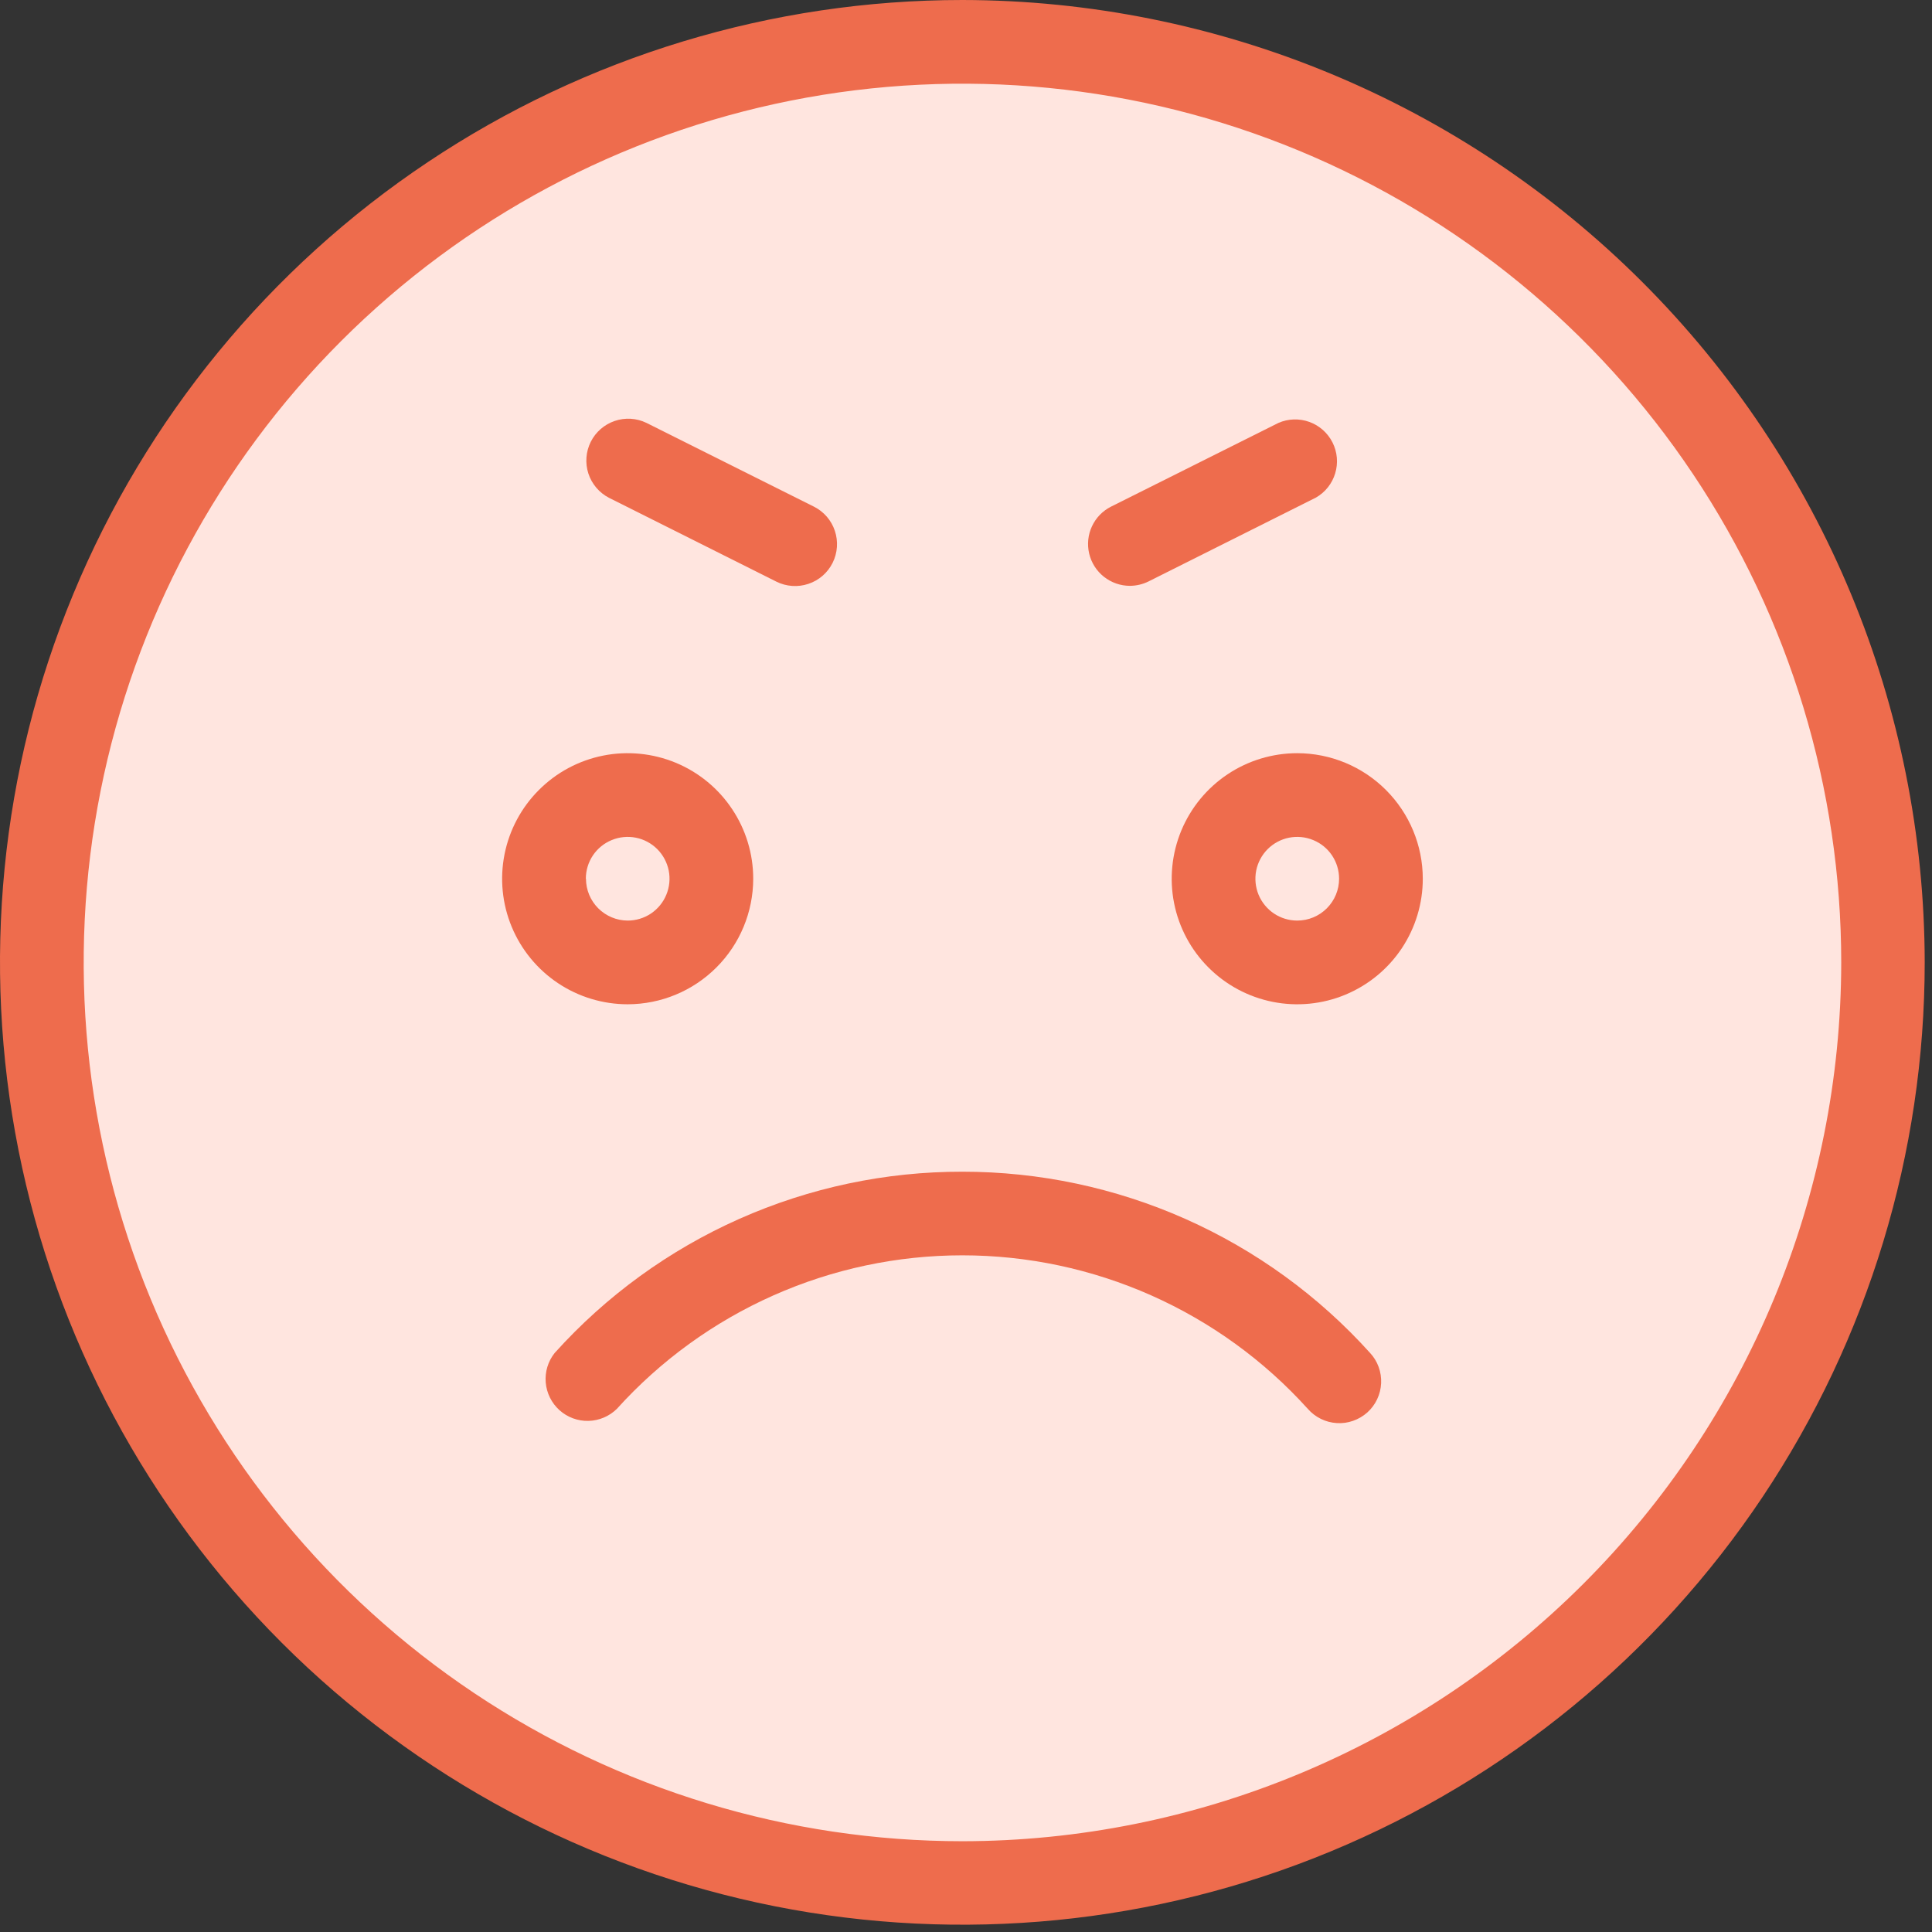 <svg width="53" height="53" viewBox="0 0 53 53" fill="none" xmlns="http://www.w3.org/2000/svg">
<rect x="0" y="0" width="53" height="53" fill="#333333" stroke="none"/>
<path d="M26.403 1.148C31.398 1.148 36.281 2.63 40.434 5.405C44.587 8.18 47.824 12.124 49.736 16.739C51.647 21.354 52.147 26.431 51.173 31.33C50.198 36.229 47.793 40.729 44.261 44.261C40.729 47.793 36.229 50.199 31.33 51.173C26.431 52.148 21.353 51.648 16.738 49.736C12.123 47.825 8.179 44.587 5.404 40.434C2.629 36.281 1.148 31.398 1.148 26.403C1.148 19.705 3.809 13.282 8.545 8.545C13.281 3.809 19.705 1.148 26.403 1.148V1.148ZM37.883 24.107C37.883 23.652 37.748 23.208 37.495 22.83C37.243 22.451 36.883 22.157 36.463 21.983C36.043 21.808 35.58 21.763 35.134 21.852C34.688 21.94 34.278 22.159 33.957 22.481C33.635 22.803 33.416 23.213 33.327 23.659C33.238 24.105 33.284 24.567 33.458 24.988C33.632 25.408 33.927 25.767 34.305 26.02C34.683 26.273 35.128 26.407 35.583 26.407C36.193 26.407 36.778 26.165 37.209 25.733C37.64 25.302 37.882 24.717 37.882 24.107H37.883ZM19.516 24.107C19.516 23.652 19.381 23.208 19.128 22.83C18.876 22.451 18.516 22.157 18.096 21.983C17.676 21.808 17.213 21.763 16.767 21.852C16.321 21.94 15.911 22.159 15.59 22.481C15.268 22.803 15.049 23.213 14.96 23.659C14.871 24.105 14.917 24.567 15.091 24.988C15.265 25.408 15.56 25.767 15.938 26.02C16.316 26.273 16.761 26.407 17.216 26.407C17.826 26.407 18.41 26.165 18.842 25.733C19.273 25.302 19.515 24.717 19.515 24.107H19.516Z" fill="#FFE5DF"/>
<path d="M37.883 24.111C37.883 24.566 37.748 25.011 37.495 25.389C37.242 25.768 36.882 26.062 36.461 26.236C36.04 26.41 35.577 26.455 35.131 26.366C34.685 26.276 34.275 26.056 33.953 25.734C33.632 25.412 33.414 25.001 33.326 24.554C33.238 24.108 33.285 23.645 33.46 23.225C33.635 22.805 33.931 22.446 34.311 22.194C34.69 21.942 35.136 21.809 35.591 21.811C36.199 21.813 36.782 22.056 37.212 22.487C37.642 22.918 37.883 23.502 37.883 24.111V24.111Z" fill="#FFE5DF"/>
<path d="M19.515 24.111C19.515 24.566 19.38 25.011 19.127 25.389C18.874 25.768 18.514 26.062 18.093 26.236C17.673 26.41 17.21 26.455 16.763 26.366C16.317 26.276 15.907 26.056 15.586 25.734C15.264 25.412 15.046 25.001 14.958 24.554C14.87 24.108 14.917 23.645 15.092 23.225C15.268 22.805 15.564 22.446 15.943 22.194C16.322 21.942 16.768 21.809 17.223 21.811C17.832 21.813 18.415 22.056 18.844 22.487C19.274 22.918 19.515 23.502 19.515 24.111V24.111Z" fill="#FFE5DF"/>
<path d="M26.4 0C21.179 0 16.074 1.548 11.733 4.449C7.391 7.35 4.008 11.473 2.01 16.297C0.011 21.121 -0.511 26.429 0.507 31.55C1.526 36.672 4.04 41.376 7.732 45.068C11.425 48.76 16.128 51.274 21.25 52.293C26.371 53.311 31.679 52.789 36.503 50.79C41.327 48.792 45.45 45.408 48.351 41.067C51.252 36.726 52.8 31.621 52.8 26.4C52.791 19.401 50.007 12.691 45.058 7.742C40.109 2.793 33.399 0.009 26.4 0V0ZM26.4 50.51C21.632 50.509 16.972 49.095 13.008 46.446C9.044 43.797 5.955 40.032 4.13 35.627C2.306 31.222 1.829 26.375 2.759 21.699C3.69 17.023 5.986 12.728 9.357 9.357C12.728 5.986 17.023 3.69 21.699 2.759C26.375 1.829 31.222 2.306 35.627 4.13C40.032 5.955 43.797 9.044 46.446 13.008C49.095 16.972 50.509 21.632 50.51 26.4C50.504 32.792 47.962 38.921 43.442 43.442C38.921 47.962 32.792 50.504 26.4 50.51V50.51Z" fill="#EE6C4D"/>
<path d="M20.663 24.106C20.663 23.425 20.461 22.759 20.082 22.193C19.704 21.626 19.166 21.185 18.537 20.924C17.908 20.664 17.215 20.595 16.547 20.728C15.879 20.861 15.265 21.189 14.784 21.671C14.302 22.152 13.974 22.766 13.841 23.434C13.708 24.102 13.776 24.795 14.037 25.424C14.298 26.053 14.739 26.591 15.306 26.97C15.872 27.348 16.538 27.55 17.219 27.55C18.132 27.549 19.007 27.186 19.653 26.54C20.299 25.895 20.662 25.019 20.663 24.106V24.106ZM16.071 24.106C16.071 23.879 16.138 23.657 16.264 23.468C16.39 23.279 16.57 23.132 16.78 23.046C16.989 22.959 17.22 22.936 17.443 22.98C17.666 23.024 17.87 23.134 18.031 23.294C18.191 23.455 18.3 23.66 18.345 23.882C18.389 24.105 18.366 24.336 18.279 24.545C18.193 24.755 18.046 24.934 17.857 25.061C17.668 25.187 17.446 25.254 17.219 25.254C16.915 25.253 16.625 25.131 16.41 24.916C16.196 24.701 16.075 24.41 16.075 24.106H16.071Z" fill="#EE6C4D"/>
<path d="M35.587 20.662C34.906 20.662 34.24 20.864 33.674 21.242C33.107 21.621 32.666 22.159 32.405 22.788C32.145 23.418 32.076 24.11 32.209 24.778C32.342 25.446 32.67 26.06 33.152 26.541C33.633 27.023 34.247 27.351 34.915 27.484C35.583 27.617 36.276 27.549 36.905 27.288C37.534 27.027 38.072 26.586 38.451 26.02C38.829 25.453 39.031 24.787 39.031 24.106C39.03 23.193 38.667 22.318 38.021 21.672C37.376 21.026 36.5 20.663 35.587 20.662ZM35.587 25.254C35.36 25.254 35.138 25.187 34.949 25.061C34.761 24.934 34.613 24.755 34.526 24.545C34.44 24.336 34.417 24.105 34.461 23.882C34.505 23.66 34.615 23.455 34.775 23.294C34.936 23.134 35.14 23.024 35.363 22.98C35.586 22.936 35.817 22.959 36.026 23.046C36.236 23.132 36.416 23.279 36.542 23.468C36.668 23.657 36.735 23.879 36.735 24.106C36.735 24.41 36.614 24.702 36.398 24.918C36.183 25.133 35.892 25.254 35.587 25.254V25.254Z" fill="#EE6C4D"/>
<path d="M30.996 16.071C31.174 16.07 31.349 16.029 31.508 15.95L36.1 13.65C36.355 13.504 36.544 13.266 36.628 12.985C36.713 12.704 36.687 12.401 36.555 12.139C36.423 11.877 36.196 11.675 35.921 11.575C35.645 11.475 35.341 11.484 35.072 11.601L30.481 13.897C30.25 14.013 30.065 14.203 29.956 14.437C29.846 14.671 29.82 14.936 29.879 15.187C29.939 15.439 30.081 15.663 30.284 15.823C30.487 15.983 30.738 16.071 30.996 16.071V16.071Z" fill="#EE6C4D"/>
<path d="M16.706 13.656L21.298 15.956C21.571 16.092 21.887 16.114 22.176 16.017C22.466 15.921 22.705 15.713 22.841 15.44C22.977 15.167 22.999 14.851 22.902 14.561C22.806 14.272 22.598 14.033 22.325 13.897L17.734 11.601C17.462 11.469 17.149 11.45 16.863 11.548C16.578 11.645 16.341 11.851 16.206 12.121C16.071 12.391 16.048 12.704 16.141 12.991C16.235 13.278 16.438 13.517 16.706 13.656V13.656Z" fill="#EE6C4D"/>
<path d="M26.403 32.143C24.294 32.139 22.207 32.581 20.279 33.438C18.352 34.295 16.626 35.548 15.215 37.117C15.033 37.346 14.946 37.636 14.971 37.928C14.996 38.219 15.131 38.49 15.349 38.686C15.567 38.881 15.851 38.986 16.143 38.979C16.436 38.972 16.715 38.853 16.923 38.648C18.12 37.322 19.582 36.263 21.215 35.537C22.847 34.812 24.613 34.437 26.4 34.437C28.186 34.437 29.952 34.812 31.584 35.537C33.217 36.263 34.679 37.322 35.876 38.648C35.976 38.762 36.098 38.856 36.234 38.923C36.371 38.991 36.52 39.03 36.672 39.039C36.823 39.049 36.976 39.028 37.119 38.977C37.263 38.927 37.395 38.849 37.509 38.748C37.622 38.646 37.714 38.523 37.779 38.385C37.844 38.248 37.881 38.098 37.888 37.946C37.895 37.794 37.872 37.642 37.82 37.499C37.768 37.356 37.688 37.225 37.584 37.114C36.173 35.548 34.448 34.297 32.522 33.44C30.596 32.584 28.511 32.142 26.403 32.143V32.143Z" fill="#EE6C4D"/>
</svg>
